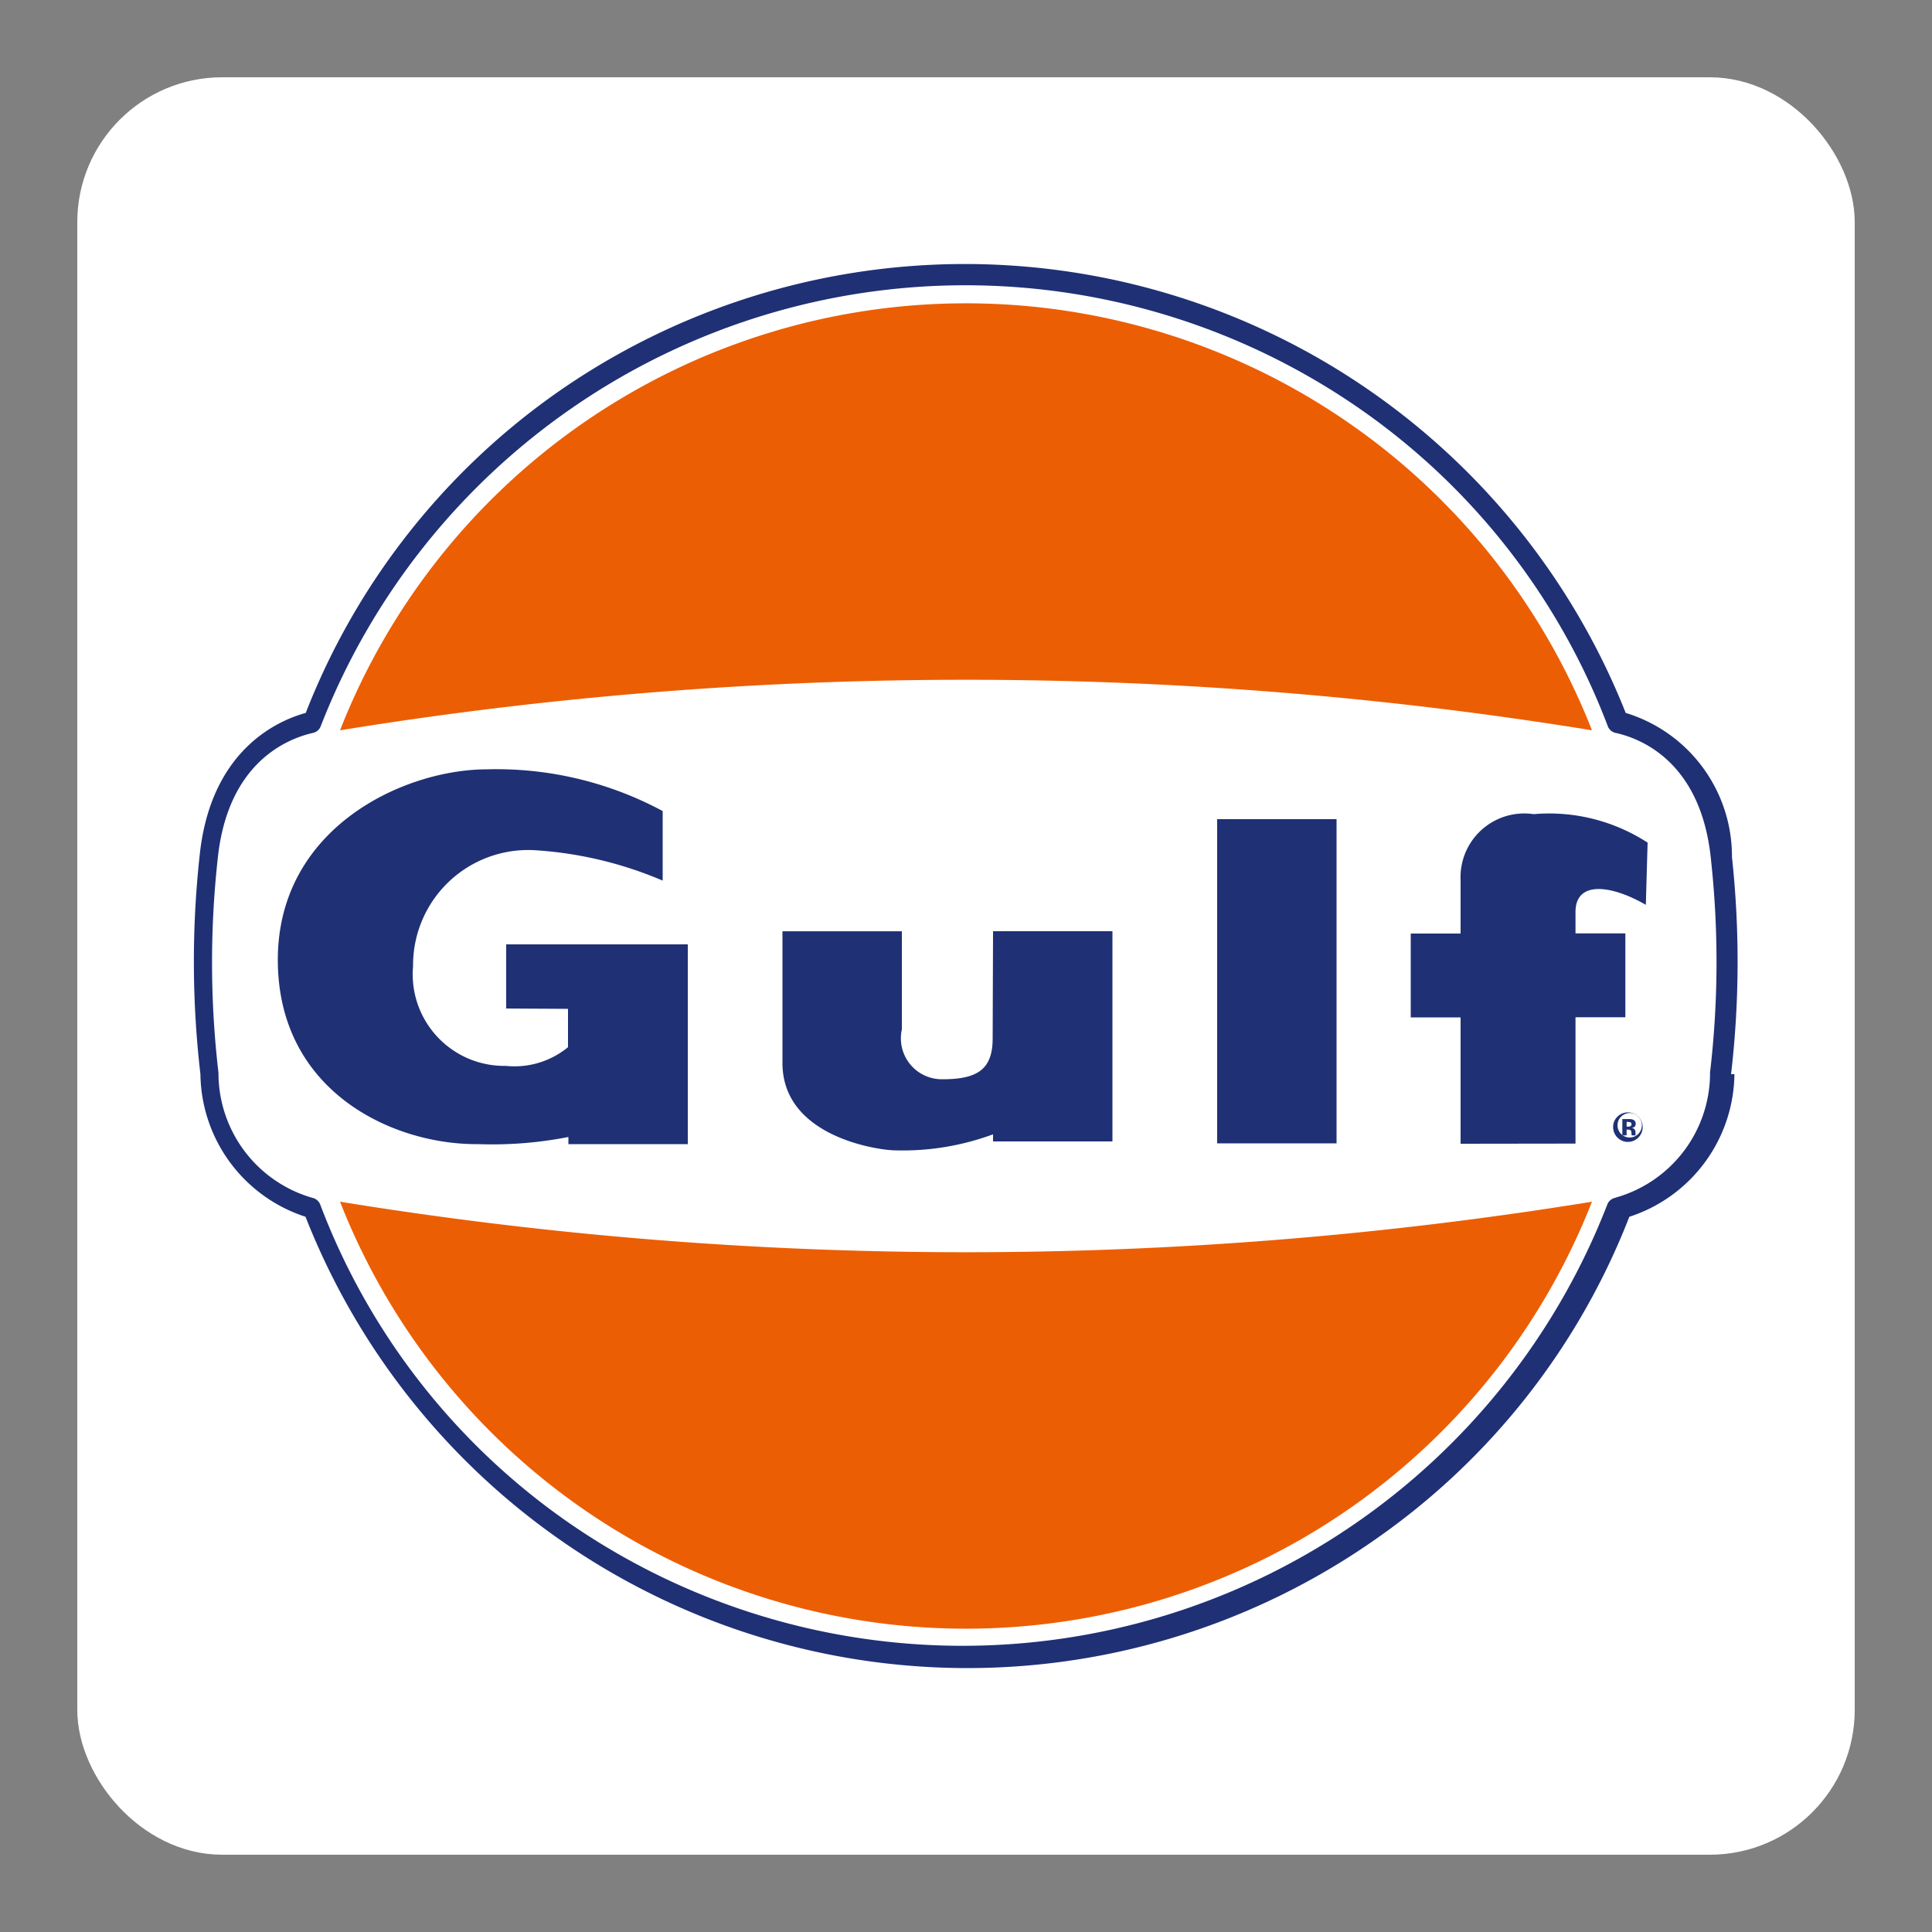 <svg xmlns="http://www.w3.org/2000/svg" viewBox="0 0 50 50"><rect x="0" y="0" width="50" height="50" fill="#808080" stroke="none"/><defs><linearGradient><stop offset="0" /></linearGradient><linearGradient id="Frame"><stop offset="0" stop-color="#ffffff" /></linearGradient></defs><rect fill="#fff" height="44.5" rx="3" width="44.5" x="2.75" y="2.75" /><rect fill="none" height="44.5" rx="3" stroke="url(#Frame)" stroke-miterlimit="10" stroke-width="1.5" width="44.5" x="2.75" y="2.75" /><path d="m44.8 27.8a25.2 25.2 0 0 0 0.023-5.62 3.88 3.88 0 0 0-2.75-3.73 18.4 18.4 0 0 0-27.6-8.33 18.2 18.2 0 0 0-6.56 8.33c-0.73 0.2-2.48 0.967-2.75 3.73a25.2 25.2 0 0 0 0.024 5.62 3.93 3.93 0 0 0 2.72 3.69 18.4 18.4 0 0 0 27.7 8.34 18.2 18.2 0 0 0 6.56-8.34 3.93 3.93 0 0 0 2.72-3.69" fill="#1f3075" /><path d="m41.8 31a0.277 0.277 0 0 0-0.203 0.173 17.9 17.9 0 0 1-26.9 8.22 17.6 17.6 0 0 1-6.41-8.22 0.278 0.278 0 0 0-0.203-0.173 3.36 3.36 0 0 1-2.43-3.24l-0.002-0.013a24.6 24.6 0 0 1-0.021-5.49c0.249-2.53 1.81-3.14 2.47-3.29a0.273 0.273 0 0 0 0.199-0.172 17.9 17.9 0 0 1 26.9-8.21 17.6 17.6 0 0 1 6.41 8.21 0.277 0.277 0 0 0 0.2 0.172c0.659 0.145 2.22 0.753 2.47 3.28a24.5 24.5 0 0 1-0.022 5.49l-0.002 0.013a3.35 3.35 0 0 1-2.43 3.24" fill="#fff" /><path d="m41.2 18.9a17.4 17.4 0 0 0-32.4 0 101 101 0 0 1 32.4 0" fill="#ec5e04" /><path d="m41.2 31.1a17.4 17.4 0 0 1-32.4 0 101 101 0 0 0 32.4 0" fill="#ec5e04" /><rect fill="#1f3075" height="8.39" width="3.09" x="31.5" y="21.2" /><path d="m25.7 24.1h3.09v5.44h-3.09v-0.184a6.74 6.74 0 0 1-2.54 0.415c-0.369 0-2.91-0.322-2.91-2.26v-3.41h3.09v2.54a1.06 1.06 0 0 0 1.06 1.29c0.923 0 1.29-0.277 1.29-1.06z" fill="#1f3075" /><path d="m37.8 29.6v-3.27h-1.29v-2.17h1.29v-1.38a1.65 1.65 0 0 1 1.89-1.71 4.68 4.68 0 0 1 2.95 0.737l-0.046 1.61c-0.876-0.507-1.82-0.646-1.82 0.186v0.553h1.29v2.17h-1.29v3.27z" fill="#1f3075" /><path d="m13.1 26.1v-1.66h4.7v5.17h-3.09v-0.185a10.2 10.2 0 0 1-2.33 0.185c-2.21 0.023-5.19-1.36-5.19-4.77s3.25-4.93 5.42-4.93a9.08 9.08 0 0 1 4.54 1.08v1.8a10 10 0 0 0-3.28-0.785 2.98 2.98 0 0 0-3.18 3 2.37 2.37 0 0 0 2.4 2.58 2.18 2.18 0 0 0 1.61-0.484v-0.992z" fill="#1f3075" /><path d="m42.4 28.9a0.384 0.384 0 0 0-0.533-0.008 0.363 0.363 0 0 0-0.119 0.278 0.382 0.382 0 1 0 0.652-0.27" fill="#1f3075" /><path d="m42.4 28.9a0.317 0.317 0 0 1-1e-3 0.446 0.314 0.314 0 0 1-0.445 1e-3 0.314 0.314 0 0 1-0.092-0.226 0.308 0.308 0 0 1 0.091-0.221 0.31 0.31 0 0 1 0.447 0" fill="#fff" /><path d="M42.097,29.233h.023l.025.002a.146.146,0,0,1,.038.007.049.049,0,0,1,.031.031.204.204,0,0,1,.008.052.266.266,0,0,0,.007.059h.105L42.33,29.372l-.004-.013v-.05a.115.115,0,0,0-.038-.095.133.133,0,0,0-.06-.024.15.15,0,0,0,.073-.029.094.094,0,0,0,.03-.077.106.106,0,0,0-.056-.101.214.214,0,0,0-.084-.021c-.006-.001-.036-.001-.088-.001h-.117v.422h.11Z" fill="#1f3075" /><path d="M42.201,29.142a.103.103,0,0,1-.061.015h-.043v-.122h.027a.214.214,0,0,1,.064.008.049.049,0,0,1,.035.048.058.058,0,0,1-.021.051" fill="#fff" /></svg>